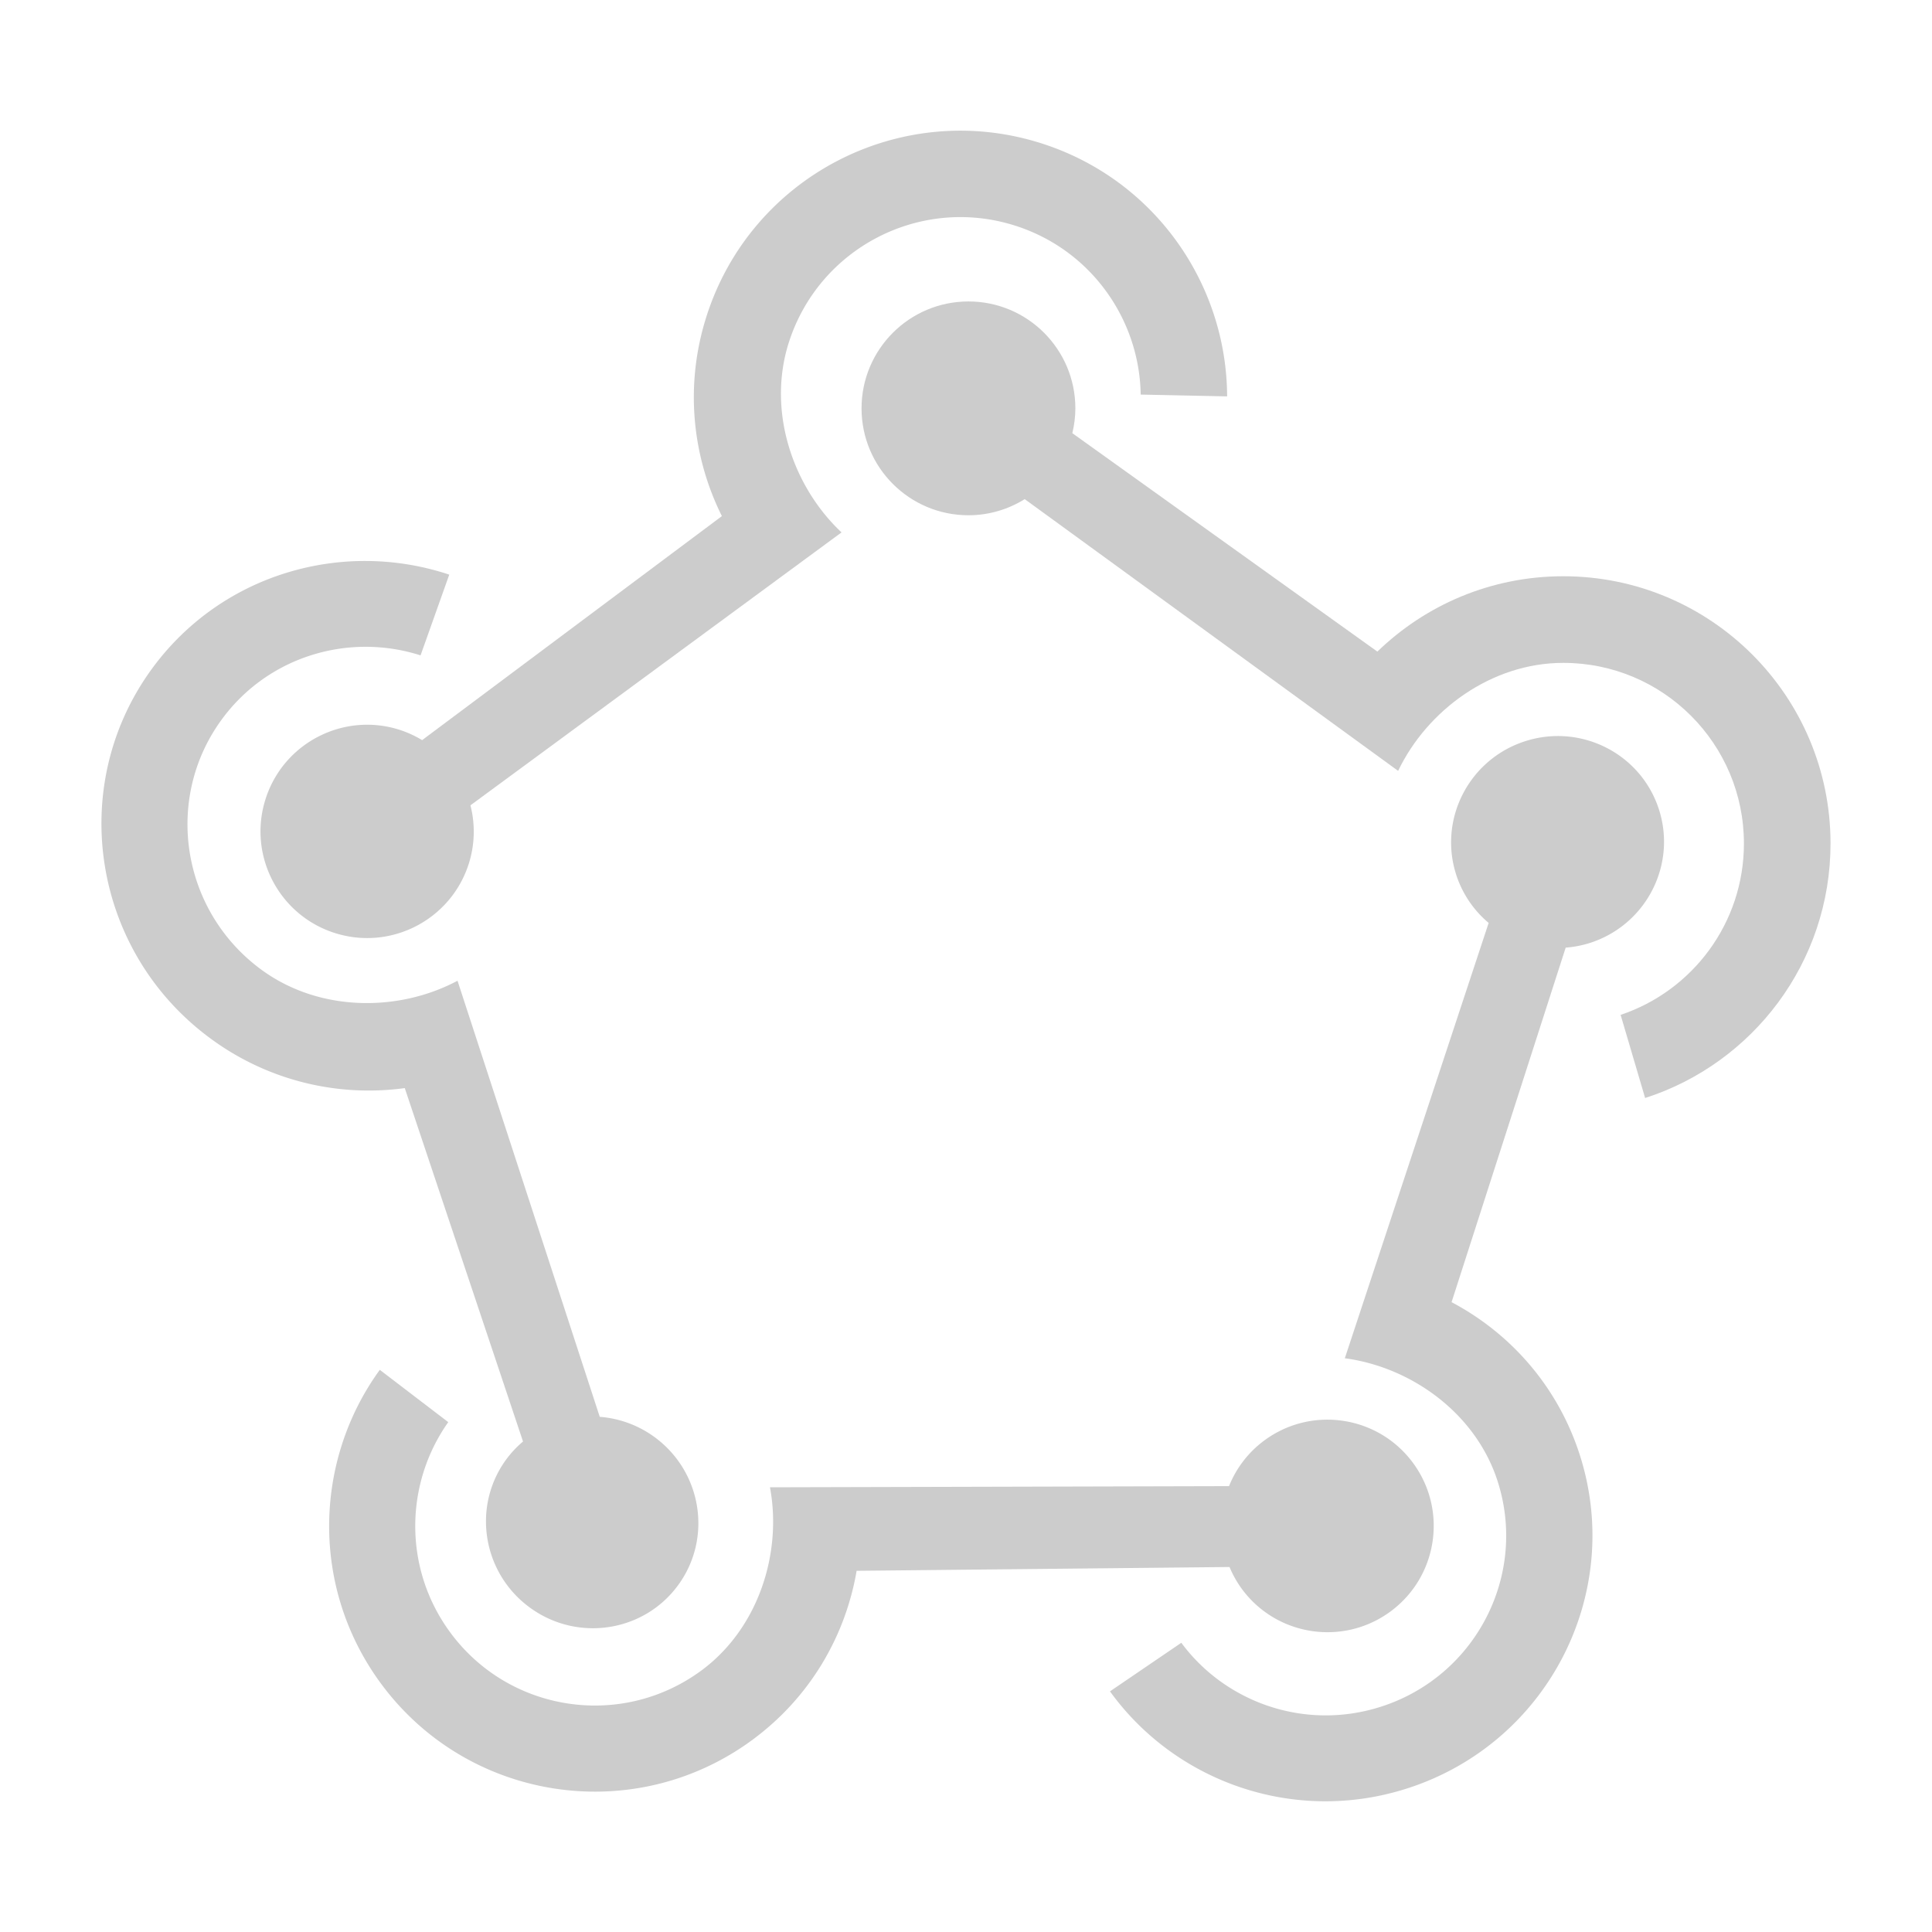 <svg xmlns="http://www.w3.org/2000/svg" preserveAspectRatio="xMidYMid" viewBox="0 0 300 300" shape-rendering="geometricPrecision"><path fill="#cccccc" d="M242.745 89.48c-11.223 0-21.398 4.463-28.867 11.7l-47.366-33.917c.295-1.238.469-2.524.469-3.854 0-9.167-7.432-16.6-16.6-16.6s-16.601 7.433-16.601 16.6c0 9.169 7.433 16.6 16.6 16.6 3.21 0 6.197-.927 8.738-2.504L217.1 119.7c4.52-9.428 14.49-16.77 25.645-16.77 15.492 0 28.051 12.558 28.051 28.05 0 12.38-8.02 22.887-19.148 26.608l3.806 12.91c16.703-5.368 28.79-21.03 28.79-39.518 0-22.92-18.579-41.5-41.5-41.5"/><path fill="#cccccc" d="M109.689 49.166c-3.389 10.669-2.22 21.69 2.405 30.977l-46.546 34.784a16.6 16.6 0 0 0-3.523-1.609c-8.716-2.768-18.026 2.053-20.794 10.768s2.053 18.026 10.767 20.794c8.716 2.769 18.026-2.052 20.795-10.767a16.46 16.46 0 0 0 .257-9.062l57.623-42.379c-7.598-7.144-11.567-18.84-8.2-29.444 4.68-14.727 20.411-22.874 35.139-18.195 11.768 3.738 19.334 14.535 19.513 26.238l13.421.28c-.059-17.5-11.299-33.721-28.873-39.304-21.788-6.921-45.063 5.13-51.984 26.92"/><path fill="#cccccc" d="M32.81 161.347a41.37 41.37 0 0 0 30.043 7.612l18.362 54.878a16.3 16.3 0 0 0-2.621 2.8c-5.338 7.316-3.686 17.611 3.692 22.994 7.377 5.383 17.685 3.815 23.023-3.501 5.34-7.316 3.687-17.61-3.69-22.994a16.53 16.53 0 0 0-8.489-3.13l-22.086-67.718c-9.128 4.87-21.425 4.875-30.402-1.674-12.465-9.097-15.258-26.492-6.237-38.855 7.21-9.88 19.78-13.556 30.9-9.993l4.456-12.536c-16.566-5.525-35.414-.121-46.179 14.631-13.346 18.291-9.214 44.029 9.229 57.486"/><path fill="#cccccc" d="M245.283 225.838c-3.42-10.583-10.75-18.811-19.884-23.64l17.72-55.05a16.6 16.6 0 0 0 3.796-.739c8.69-2.808 13.47-12.093 10.679-20.737-2.793-8.646-12.102-13.378-20.793-10.57-8.69 2.806-13.472 12.09-10.679 20.736a16.3 16.3 0 0 0 5.036 7.472l-22.334 67.6c10.315 1.374 20.312 8.527 23.71 19.046 4.72 14.61-3.36 30.298-18.044 35.042-11.735 3.791-24.138-.554-31.055-9.908l-11.078 7.543c10.176 14.106 28.706 20.71 46.23 15.048 21.726-7.019 33.678-30.23 26.696-51.843"/><path fill="#cccccc" d="M116.724 270.244c9.003-6.587 14.547-16.139 16.291-26.33l57.906-.59a16.5 16.5 0 0 0 1.887 3.366c5.382 7.355 15.706 8.955 23.061 3.574s8.955-15.705 3.575-23.06c-5.382-7.356-15.706-8.956-23.061-3.575a16.4 16.4 0 0 0-5.54 7.137l-71.283.182c1.908 10.217-1.78 21.958-10.73 28.506-12.428 9.093-29.875 6.39-38.968-6.039-7.266-9.932-6.999-23.068-.257-32.585l-10.631-8.123c-10.249 14.11-10.752 33.77.098 48.601 13.453 18.389 39.265 22.389 57.652 8.936"/></svg>